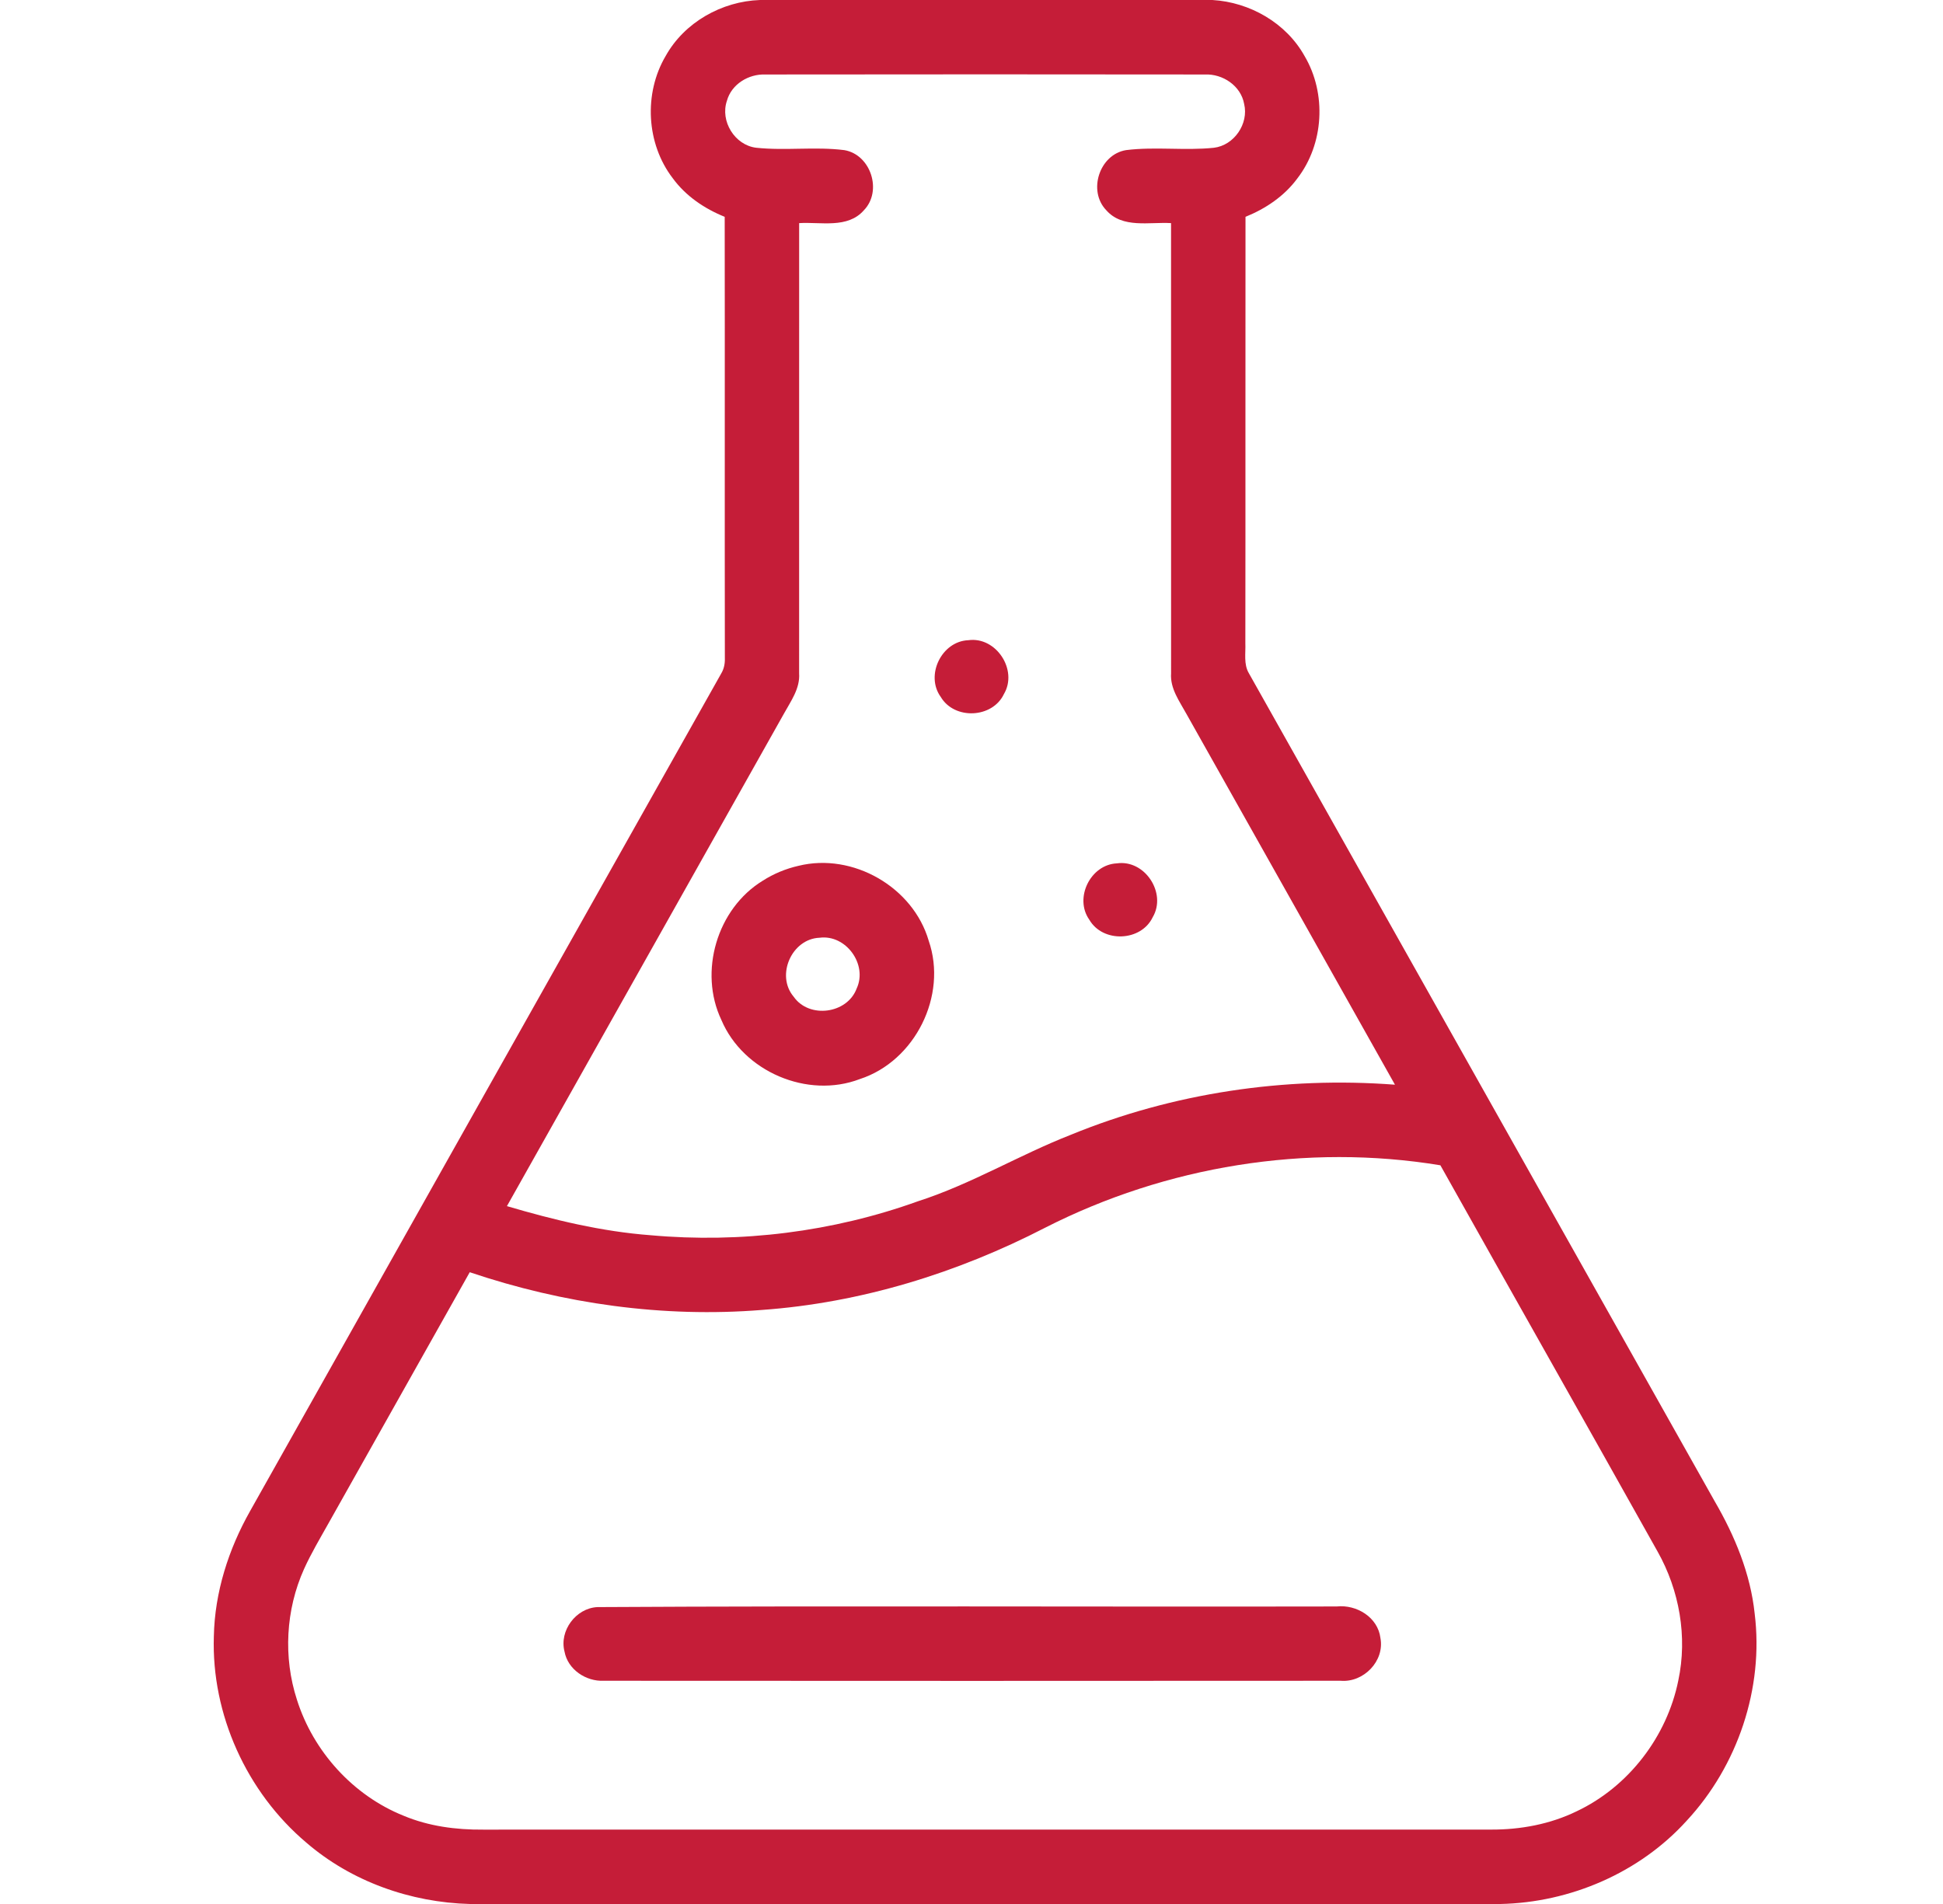 <svg width="50" height="49" viewBox="0 0 50 49" fill="none" xmlns="http://www.w3.org/2000/svg">
<g clip-path="url(#clip0_335_865)">
<path d="M19.558 0H31.199C32.162 0.056 33.097 0.59 33.571 1.442C34.142 2.408 34.071 3.707 33.382 4.596C33.048 5.049 32.568 5.371 32.051 5.58C32.046 9.238 32.053 12.895 32.047 16.553C32.058 16.809 32 17.09 32.136 17.323C36.135 24.426 40.127 31.534 44.126 38.638C44.643 39.527 45.046 40.499 45.154 41.529C45.391 43.448 44.717 45.444 43.404 46.857C42.191 48.197 40.408 48.962 38.608 49H12.094C10.566 48.96 9.042 48.422 7.88 47.418C6.348 46.123 5.438 44.12 5.503 42.112C5.526 40.978 5.88 39.872 6.435 38.889C10.476 31.701 14.518 24.513 18.562 17.328C18.631 17.212 18.657 17.078 18.653 16.944C18.647 13.156 18.655 9.368 18.649 5.58C18.128 5.37 17.647 5.045 17.313 4.588C16.63 3.7 16.561 2.406 17.129 1.442C17.612 0.574 18.574 0.034 19.558 0ZM18.706 2.594C18.527 3.116 18.907 3.735 19.458 3.802C20.213 3.883 20.977 3.768 21.731 3.864C22.411 3.982 22.712 4.918 22.229 5.413C21.812 5.889 21.12 5.707 20.565 5.742C20.564 9.604 20.566 13.465 20.564 17.327C20.592 17.719 20.349 18.046 20.17 18.372C17.794 22.595 15.419 26.817 13.045 31.04C14.252 31.396 15.483 31.694 16.742 31.789C19.063 31.998 21.434 31.704 23.628 30.913C24.99 30.475 26.225 29.725 27.554 29.205C30.183 28.127 33.066 27.7 35.897 27.915C34.11 24.733 32.319 21.553 30.531 18.373C30.352 18.046 30.108 17.72 30.136 17.327C30.134 13.465 30.136 9.604 30.135 5.742C29.577 5.708 28.886 5.887 28.467 5.409C27.987 4.911 28.293 3.972 28.98 3.863C29.729 3.77 30.488 3.881 31.237 3.803C31.759 3.741 32.139 3.183 32.016 2.675C31.932 2.207 31.465 1.896 31.003 1.917C27.235 1.912 23.466 1.912 19.697 1.917C19.265 1.9 18.824 2.165 18.706 2.594ZM26.896 31.595C24.632 32.763 22.151 33.53 19.604 33.712C17.065 33.916 14.497 33.554 12.088 32.741C10.878 34.895 9.665 37.047 8.455 39.2C8.237 39.589 8.008 39.973 7.824 40.379C7.352 41.428 7.286 42.649 7.641 43.743C8.062 45.075 9.086 46.207 10.387 46.729C11.032 46.999 11.736 47.092 12.433 47.086C21.079 47.085 29.725 47.087 38.371 47.085C39.127 47.088 39.889 46.947 40.573 46.614C41.908 45.983 42.898 44.691 43.189 43.246C43.428 42.123 43.217 40.926 42.655 39.929C40.799 36.612 38.925 33.305 37.066 29.989C33.616 29.421 30.008 30.011 26.896 31.595Z" fill="#C51D38"/>
<path d="M24.918 16.476C25.634 16.376 26.201 17.244 25.834 17.862C25.538 18.487 24.561 18.53 24.209 17.936C23.805 17.38 24.23 16.503 24.918 16.476Z" fill="#C51D38"/>
<path d="M20.548 22.282C21.944 21.937 23.496 22.827 23.898 24.208C24.389 25.62 23.548 27.308 22.127 27.77C20.779 28.286 19.126 27.578 18.564 26.25C17.973 25.007 18.452 23.385 19.627 22.666C19.909 22.485 20.223 22.356 20.548 22.282ZM21.091 24.133C20.374 24.16 19.959 25.1 20.422 25.648C20.82 26.223 21.803 26.093 22.045 25.439C22.332 24.821 21.77 24.044 21.091 24.133Z" fill="#C51D38"/>
<path d="M28.741 22.219C29.46 22.115 30.03 22.984 29.663 23.605C29.364 24.233 28.379 24.271 28.031 23.668C27.638 23.112 28.06 22.25 28.741 22.219Z" fill="#C51D38"/>
<path d="M15.371 41.359C21.712 41.323 28.055 41.355 34.397 41.343C34.908 41.288 35.458 41.62 35.523 42.155C35.636 42.747 35.089 43.306 34.499 43.255C28.178 43.259 21.857 43.26 15.536 43.255C15.079 43.276 14.612 42.967 14.527 42.504C14.387 41.968 14.819 41.388 15.371 41.359Z" fill="#C51D38"/>
</g>
<defs>
<clipPath id="clip0_335_865">
<rect width="49" height="49" fill="white" transform="translate(0.5)"/>
</clipPath>
</defs>
</svg>

